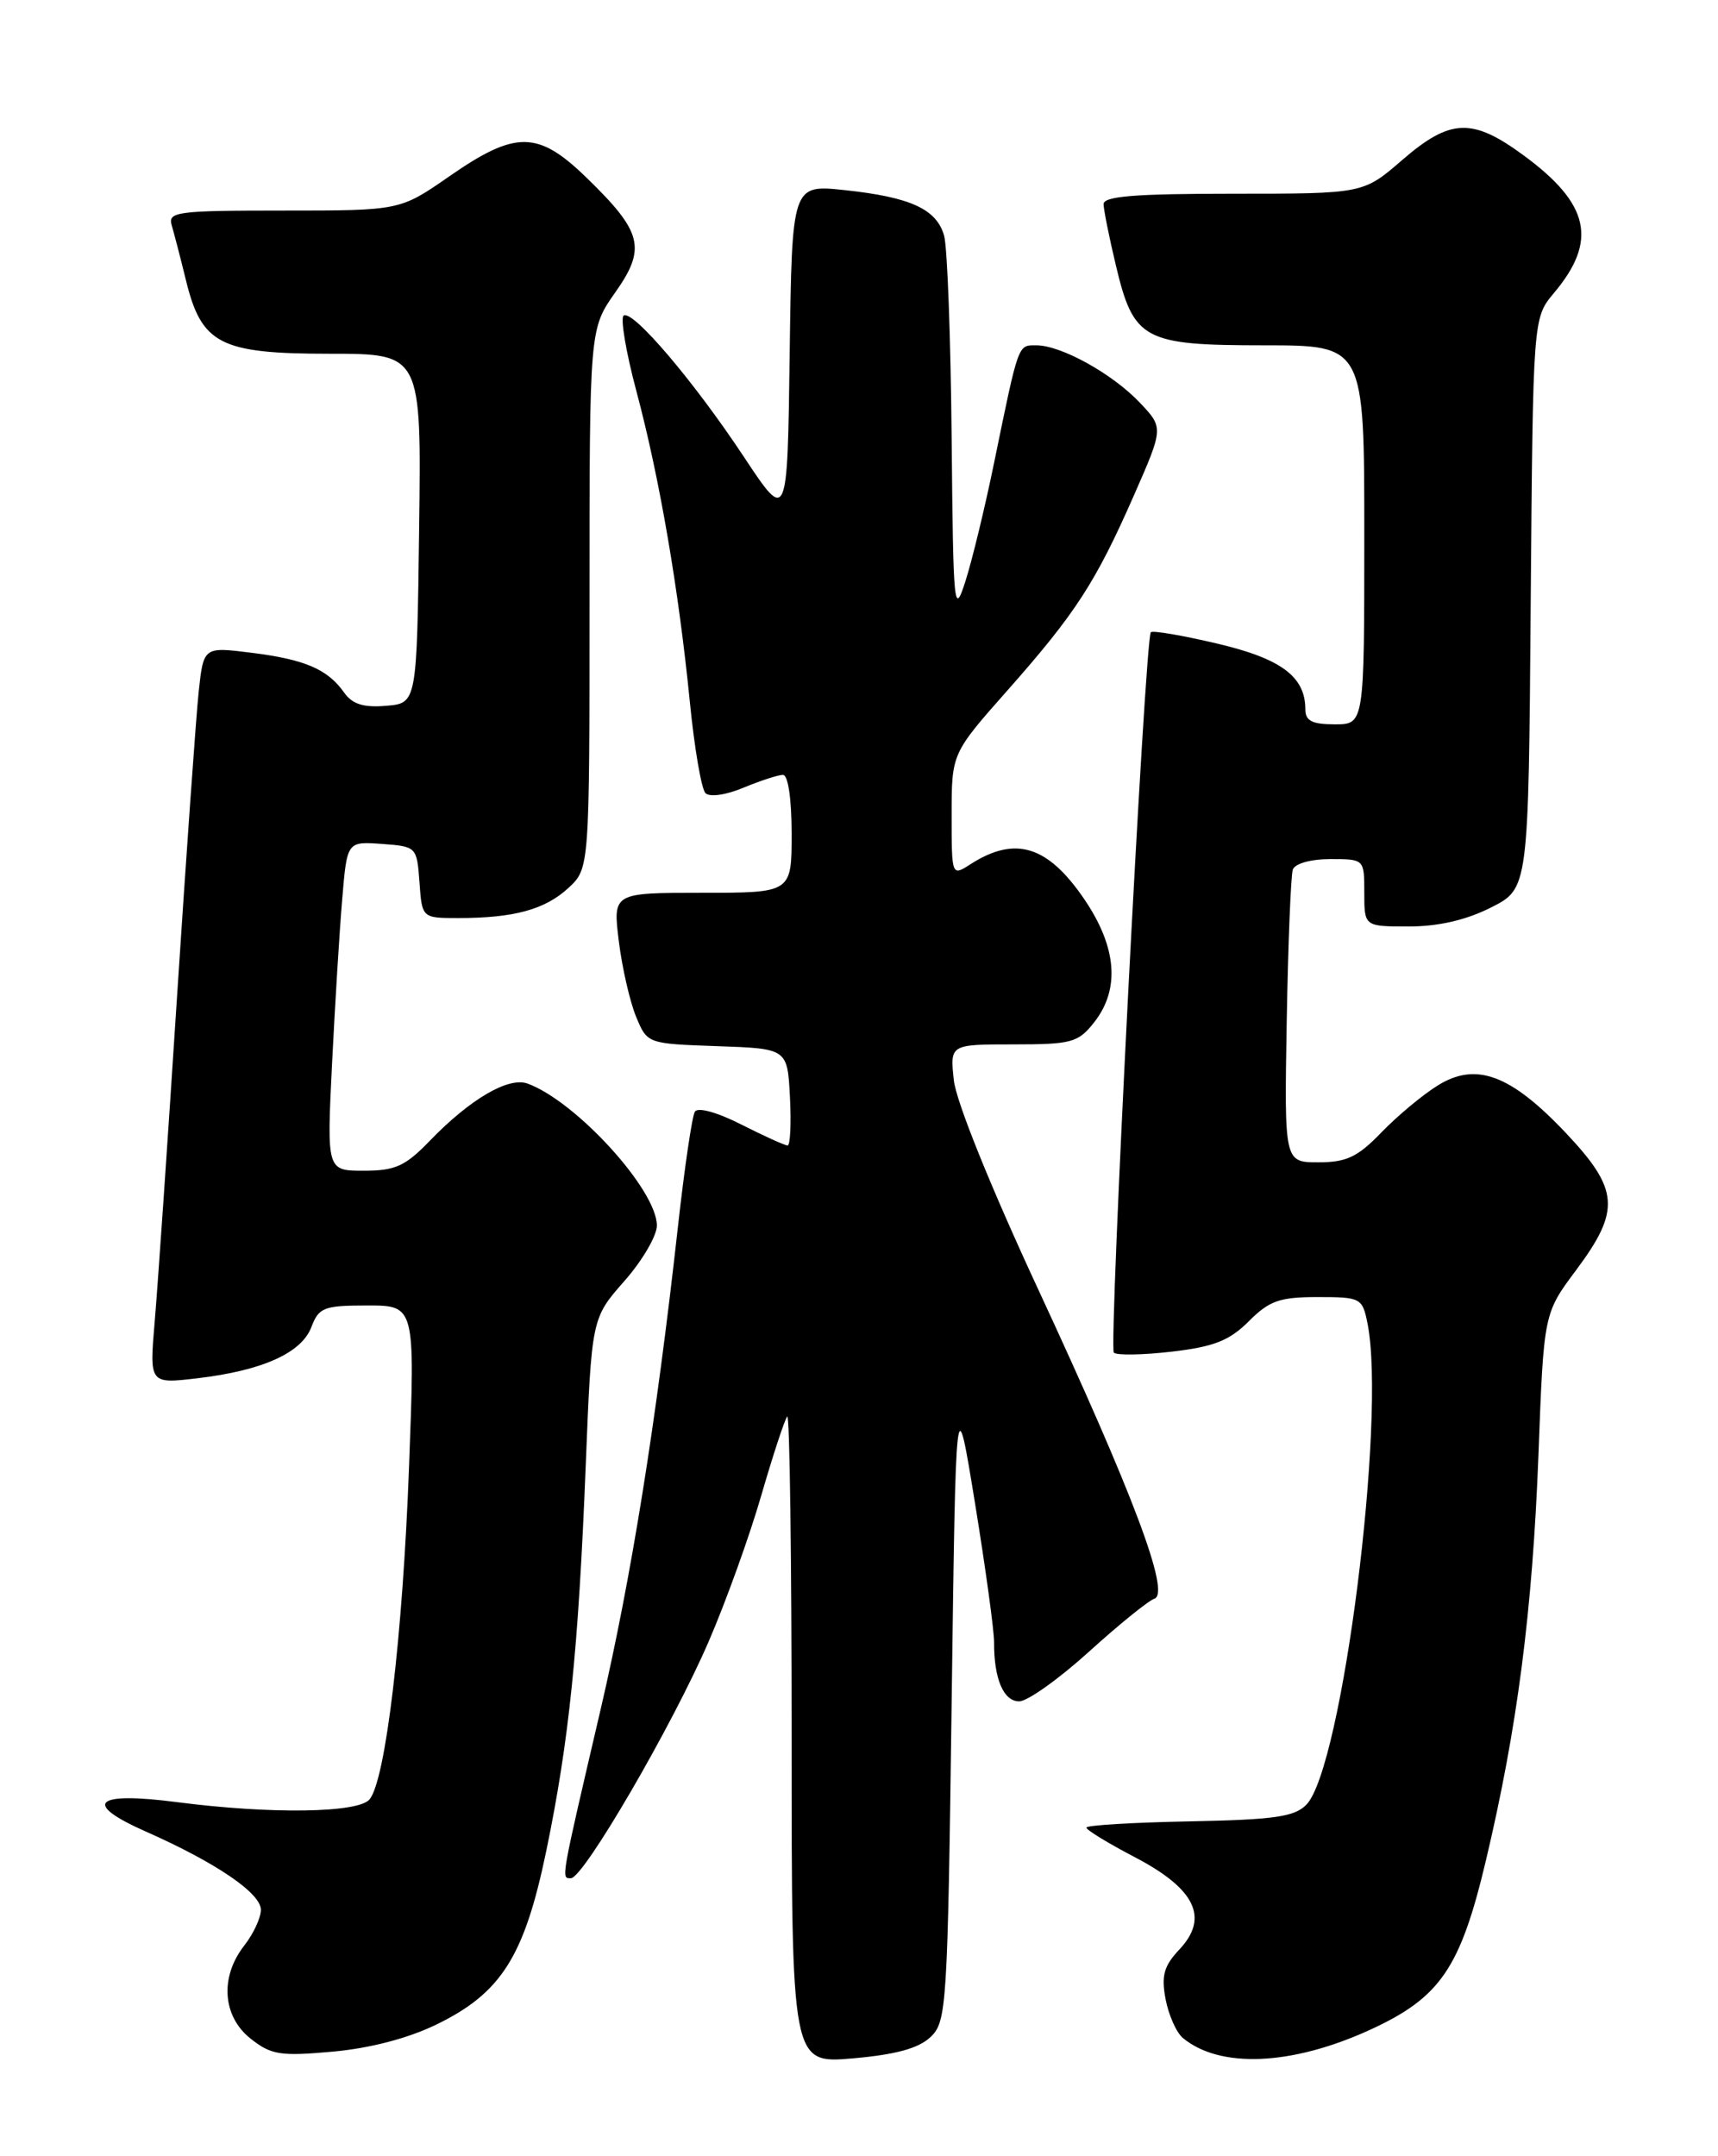 <?xml version="1.0" encoding="UTF-8" standalone="no"?>
<!DOCTYPE svg PUBLIC "-//W3C//DTD SVG 1.1//EN" "http://www.w3.org/Graphics/SVG/1.1/DTD/svg11.dtd" >
<svg xmlns="http://www.w3.org/2000/svg" xmlns:xlink="http://www.w3.org/1999/xlink" version="1.1" viewBox="0 0 204 256">
 <g >
 <path fill="currentColor"
d=" M 110.50 241.85 C 112.41 240.03 112.52 238.30 113.00 202.22 C 113.50 164.50 113.50 164.50 115.78 178.50 C 117.03 186.20 118.05 193.62 118.04 195.00 C 118.02 199.32 119.16 202.00 121.02 202.00 C 122.00 202.00 125.72 199.35 129.29 196.12 C 132.85 192.89 136.36 190.05 137.08 189.81 C 139.00 189.17 134.61 177.48 123.24 153.00 C 117.63 140.92 113.52 130.75 113.26 128.25 C 112.80 124.00 112.80 124.00 120.33 124.00 C 127.27 124.00 128.02 123.79 129.93 121.37 C 133.02 117.43 132.62 112.45 128.75 106.76 C 124.41 100.39 120.56 99.20 115.25 102.60 C 113.00 104.05 113.00 104.05 113.00 96.75 C 113.00 89.46 113.00 89.46 119.62 81.98 C 127.72 72.82 130.08 69.18 134.63 58.85 C 138.17 50.79 138.17 50.79 135.34 47.80 C 132.07 44.36 126.00 41.00 123.06 41.00 C 120.85 41.00 120.99 40.60 118.03 55.00 C 116.96 60.23 115.43 66.53 114.64 69.00 C 113.28 73.25 113.19 72.30 113.00 52.00 C 112.89 40.17 112.49 29.38 112.11 28.00 C 111.23 24.83 108.12 23.40 100.27 22.57 C 94.04 21.91 94.04 21.91 93.77 41.97 C 93.50 62.04 93.50 62.04 88.35 54.27 C 82.41 45.29 75.17 36.78 74.06 37.46 C 73.64 37.72 74.32 41.78 75.58 46.49 C 78.32 56.76 80.59 69.97 81.92 83.40 C 82.46 88.85 83.29 93.69 83.77 94.17 C 84.27 94.67 86.22 94.39 88.29 93.52 C 90.30 92.69 92.40 92.00 92.97 92.00 C 93.58 92.00 94.00 94.85 94.00 99.00 C 94.00 106.00 94.00 106.00 83.38 106.00 C 72.77 106.00 72.77 106.00 73.48 111.75 C 73.87 114.91 74.80 118.94 75.53 120.71 C 76.86 123.92 76.86 123.92 85.18 124.21 C 93.50 124.50 93.50 124.50 93.80 130.25 C 93.96 133.41 93.84 136.00 93.52 136.00 C 93.20 136.00 90.72 134.88 88.02 133.51 C 85.16 132.06 82.86 131.42 82.51 131.99 C 82.18 132.52 81.27 138.70 80.49 145.73 C 77.90 169.01 74.96 187.32 71.31 203.00 C 66.52 223.53 66.62 223.00 67.79 223.00 C 69.29 223.00 79.87 204.82 84.16 194.87 C 86.21 190.13 89.03 182.30 90.42 177.47 C 91.82 172.65 93.20 168.47 93.48 168.18 C 93.77 167.90 94.00 185.07 94.00 206.34 C 94.00 245.01 94.00 245.01 101.25 244.39 C 106.38 243.94 109.08 243.20 110.50 241.85 Z  M 162.61 241.03 C 171.01 237.19 173.39 233.73 176.43 220.94 C 180.17 205.19 181.97 191.29 182.68 172.72 C 183.31 155.94 183.31 155.94 187.16 150.79 C 192.46 143.68 192.27 141.22 185.90 134.48 C 179.37 127.58 175.26 126.06 170.75 128.86 C 168.96 129.96 165.95 132.47 164.05 134.43 C 161.22 137.37 159.89 138.00 156.55 138.00 C 152.50 138.00 152.50 138.00 152.79 121.25 C 152.95 112.04 153.28 103.94 153.51 103.25 C 153.76 102.53 155.64 102.00 157.97 102.00 C 162.00 102.00 162.00 102.00 162.00 106.00 C 162.00 110.00 162.00 110.00 167.29 110.00 C 170.78 110.00 174.09 109.24 177.04 107.75 C 181.50 105.50 181.50 105.50 181.76 71.63 C 182.03 37.76 182.03 37.76 184.51 34.80 C 189.74 28.59 188.77 24.21 180.91 18.44 C 174.81 13.96 172.21 14.06 166.50 19.00 C 161.88 23.00 161.88 23.00 146.44 23.00 C 134.74 23.00 131.01 23.30 131.04 24.25 C 131.06 24.94 131.71 28.20 132.50 31.50 C 134.61 40.38 135.77 41.00 150.11 41.00 C 162.00 41.00 162.00 41.00 162.00 63.50 C 162.00 86.00 162.00 86.00 158.50 86.00 C 155.81 86.00 155.00 85.59 155.00 84.22 C 155.00 80.34 152.14 78.20 144.52 76.41 C 140.40 75.44 136.86 74.83 136.65 75.07 C 135.96 75.87 131.64 159.97 132.26 160.60 C 132.60 160.93 135.69 160.88 139.14 160.48 C 144.14 159.90 145.97 159.18 148.28 156.88 C 150.72 154.43 151.95 154.00 156.45 154.00 C 161.59 154.00 161.77 154.10 162.38 157.12 C 164.63 168.40 159.37 209.88 155.13 214.26 C 153.72 215.71 151.35 216.05 141.22 216.25 C 134.50 216.38 129.00 216.71 129.00 216.99 C 129.00 217.27 131.59 218.85 134.75 220.50 C 141.93 224.25 143.59 227.67 140.07 231.43 C 138.20 233.41 137.88 234.56 138.40 237.34 C 138.76 239.24 139.69 241.33 140.46 241.97 C 144.86 245.61 153.35 245.25 162.61 241.03 Z  M 51.82 240.37 C 59.52 236.63 62.26 232.29 64.86 219.79 C 67.57 206.71 68.68 195.90 69.55 174.01 C 70.25 156.52 70.25 156.52 74.12 152.12 C 76.26 149.70 78.00 146.72 78.00 145.51 C 78.00 141.28 68.41 130.76 62.64 128.65 C 60.37 127.83 55.83 130.49 51.05 135.43 C 48.13 138.46 46.94 139.00 43.20 139.00 C 38.80 139.00 38.80 139.00 39.43 126.25 C 39.78 119.24 40.32 110.44 40.64 106.70 C 41.21 99.90 41.21 99.90 45.36 100.20 C 49.46 100.50 49.50 100.54 49.81 104.75 C 50.11 109.00 50.11 109.00 54.43 109.00 C 61.02 109.00 64.72 107.99 67.49 105.43 C 70.00 103.10 70.00 103.10 70.00 71.08 C 70.00 39.06 70.00 39.06 73.05 34.73 C 76.77 29.46 76.29 27.55 69.65 21.10 C 63.88 15.49 61.23 15.47 53.36 20.93 C 47.50 25.00 47.50 25.00 33.68 25.00 C 20.99 25.00 19.91 25.14 20.39 26.75 C 20.67 27.71 21.44 30.65 22.08 33.28 C 23.94 40.88 26.14 42.00 39.16 42.00 C 50.04 42.00 50.04 42.00 49.77 62.75 C 49.50 83.50 49.50 83.50 45.85 83.80 C 43.16 84.03 41.83 83.61 40.85 82.21 C 38.88 79.44 36.19 78.29 29.84 77.50 C 24.17 76.79 24.17 76.79 23.59 82.15 C 23.28 85.09 22.12 101.45 21.01 118.50 C 19.91 135.55 18.72 152.83 18.37 156.90 C 17.74 164.31 17.74 164.31 23.44 163.64 C 31.16 162.73 35.81 160.64 36.98 157.55 C 37.86 155.23 38.46 155.00 43.62 155.00 C 49.29 155.00 49.29 155.00 48.57 174.16 C 47.82 194.25 45.79 211.35 43.88 213.64 C 42.54 215.26 32.16 215.41 21.05 213.97 C 11.20 212.69 9.70 214.09 17.32 217.46 C 25.66 221.15 31.00 224.79 30.98 226.76 C 30.97 227.72 30.08 229.62 29.00 231.00 C 26.09 234.72 26.41 239.39 29.75 242.04 C 32.20 243.98 33.27 244.15 39.50 243.59 C 43.93 243.19 48.45 242.01 51.82 240.37 Z "/>
</g>
</svg>
